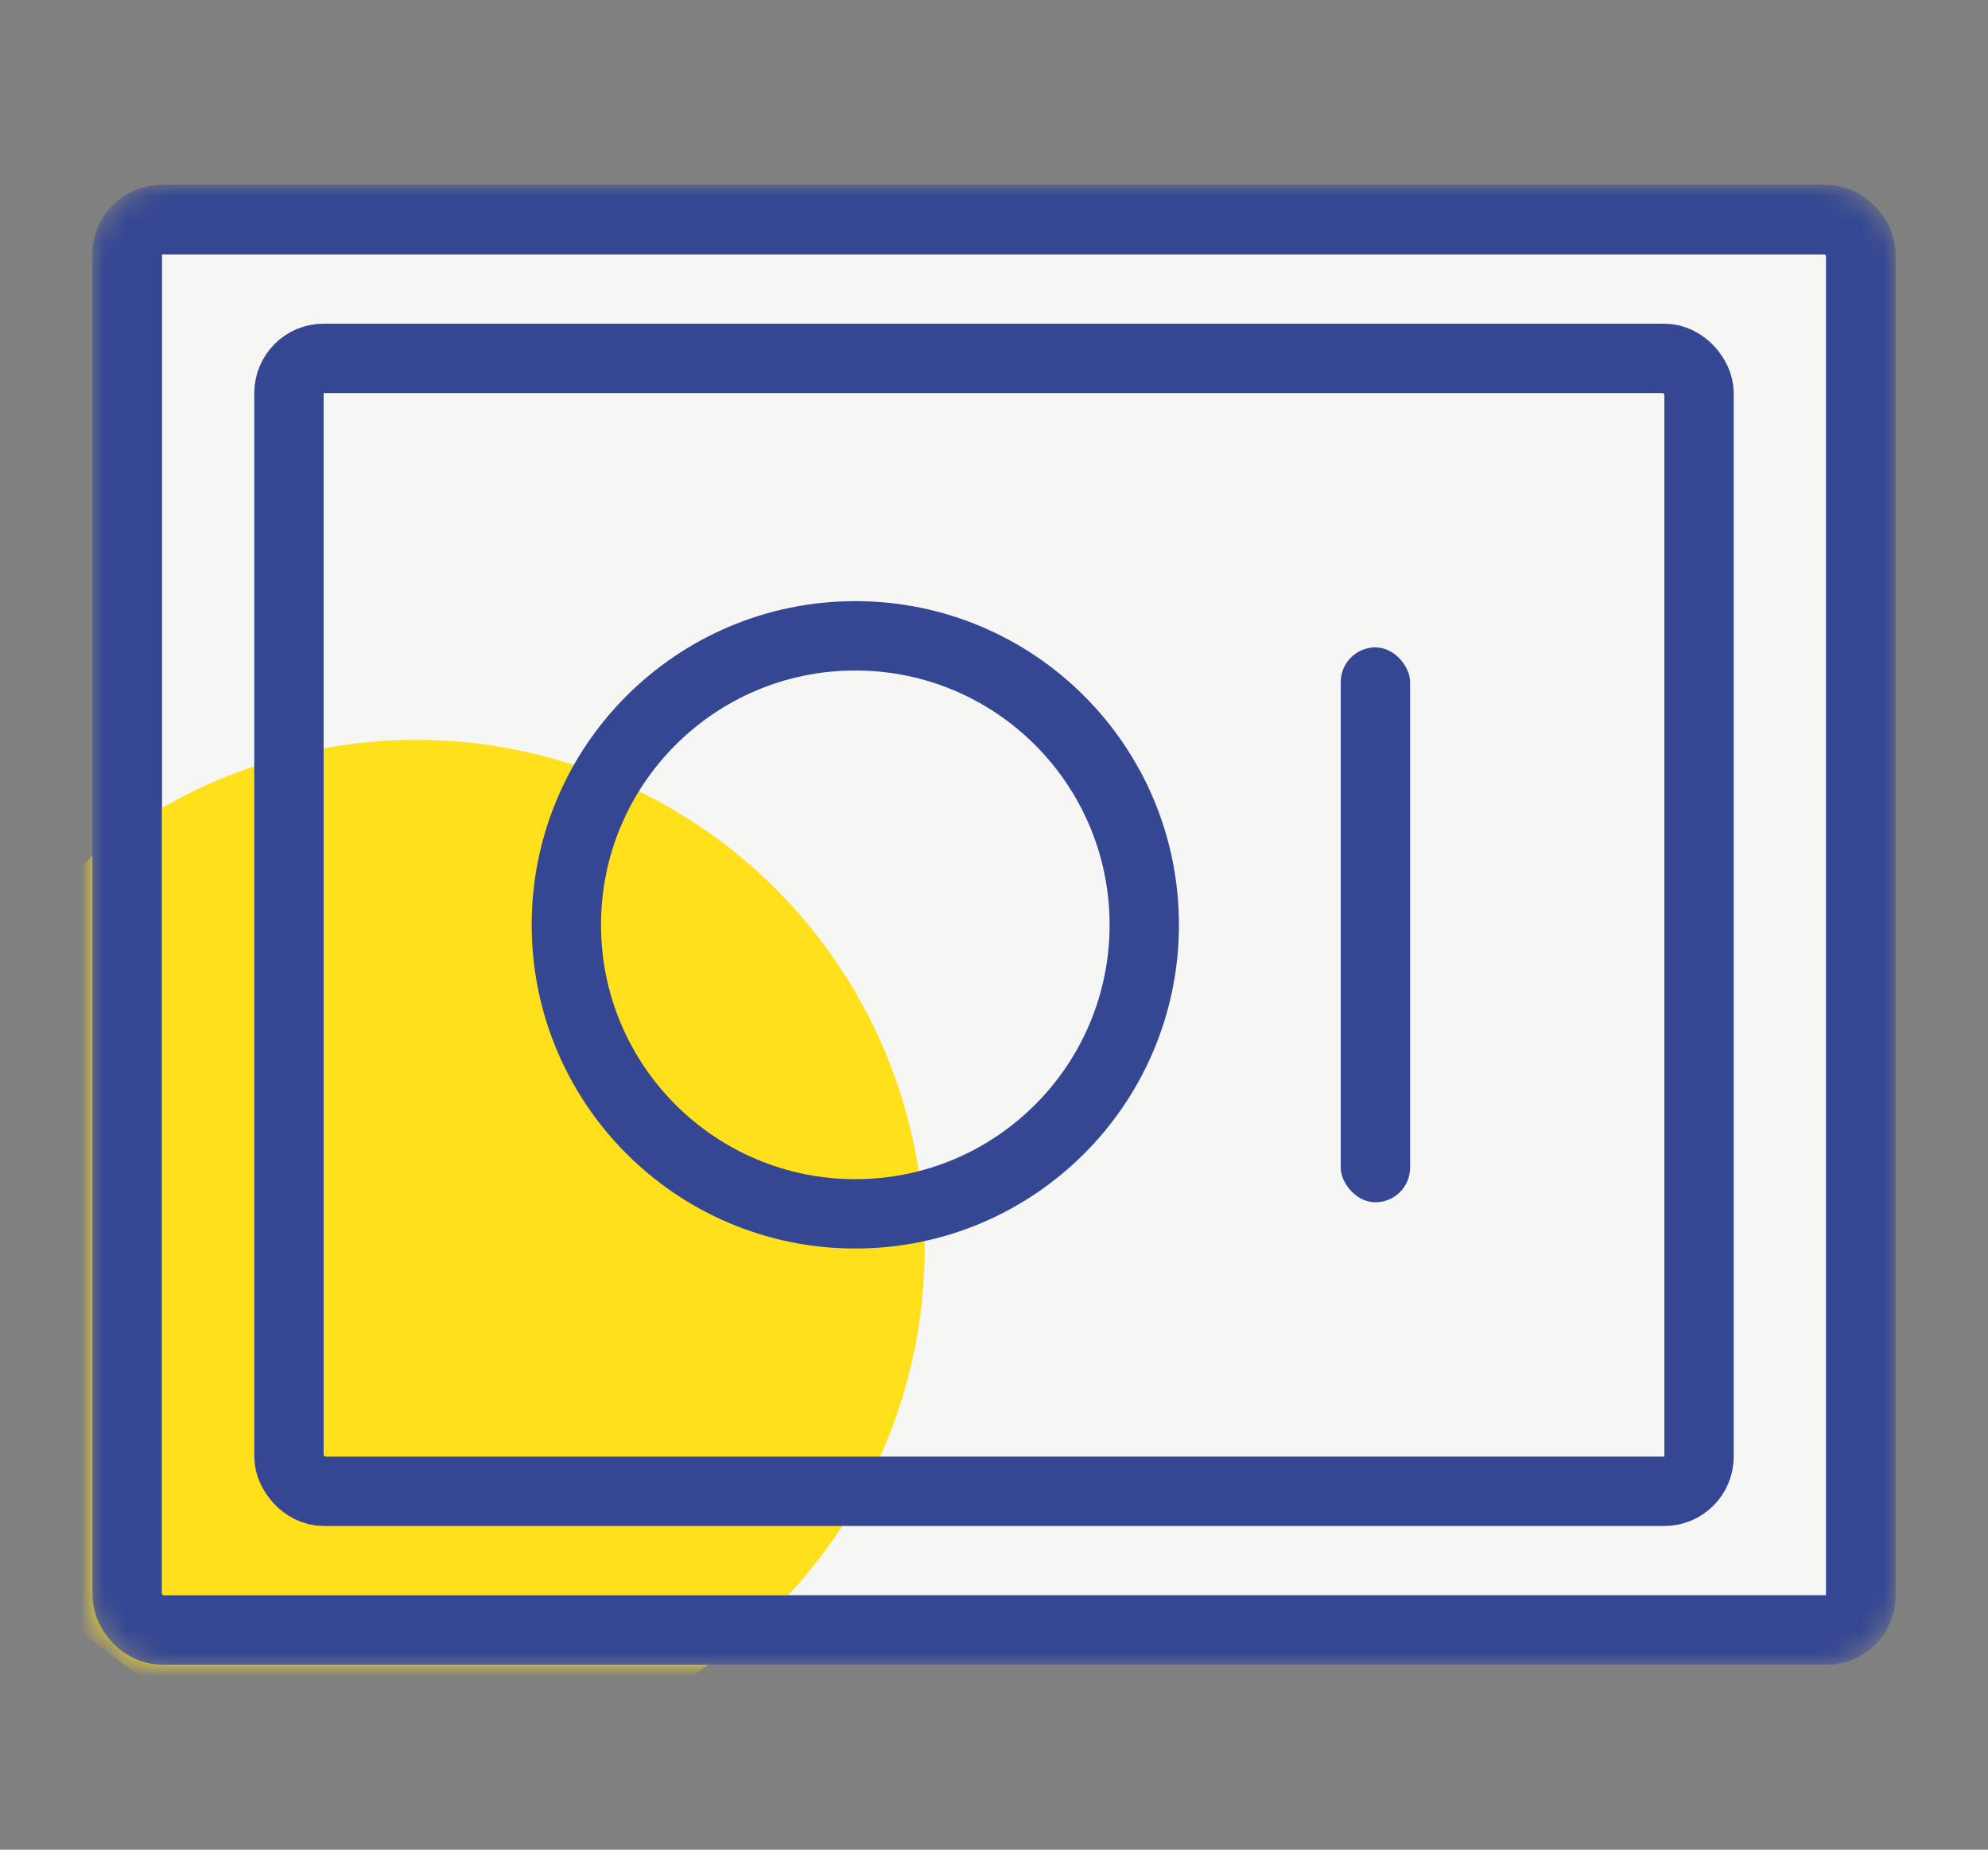 <svg width="86" height="80" viewBox="0 0 86 80" fill="none" xmlns="http://www.w3.org/2000/svg">
<rect x="0" y="0" width="86" height="80" fill="#808080" stroke="none"/>
<mask id="mask0" mask-type="alpha" maskUnits="userSpaceOnUse" x="4" y="8" width="78" height="64">
<rect x="5.5" y="9.5" width="75" height="61" rx="1.5" fill="#F6F6F4" stroke="#354793" stroke-width="3"/>
</mask>
<g mask="url(#mask0)">
<rect x="5.5" y="9.5" width="75" height="61" rx="1.5" fill="#F6F6F4" stroke="#354793" stroke-width="3"/>
<circle cx="18" cy="54" r="22" fill="#FFE01B"/>
<rect x="5.5" y="9.5" width="75" height="61" rx="1.5" stroke="#354793" stroke-width="3"/>
<rect x="12.5" y="15.5" width="61" height="49" rx="1.5" stroke="#354793" stroke-width="3"/>
<circle cx="37" cy="40" r="12.5" stroke="#354793" stroke-width="3"/>
<rect x="58" y="28" width="3" height="24" rx="1.5" fill="#354793"/>
</g>
</svg>
